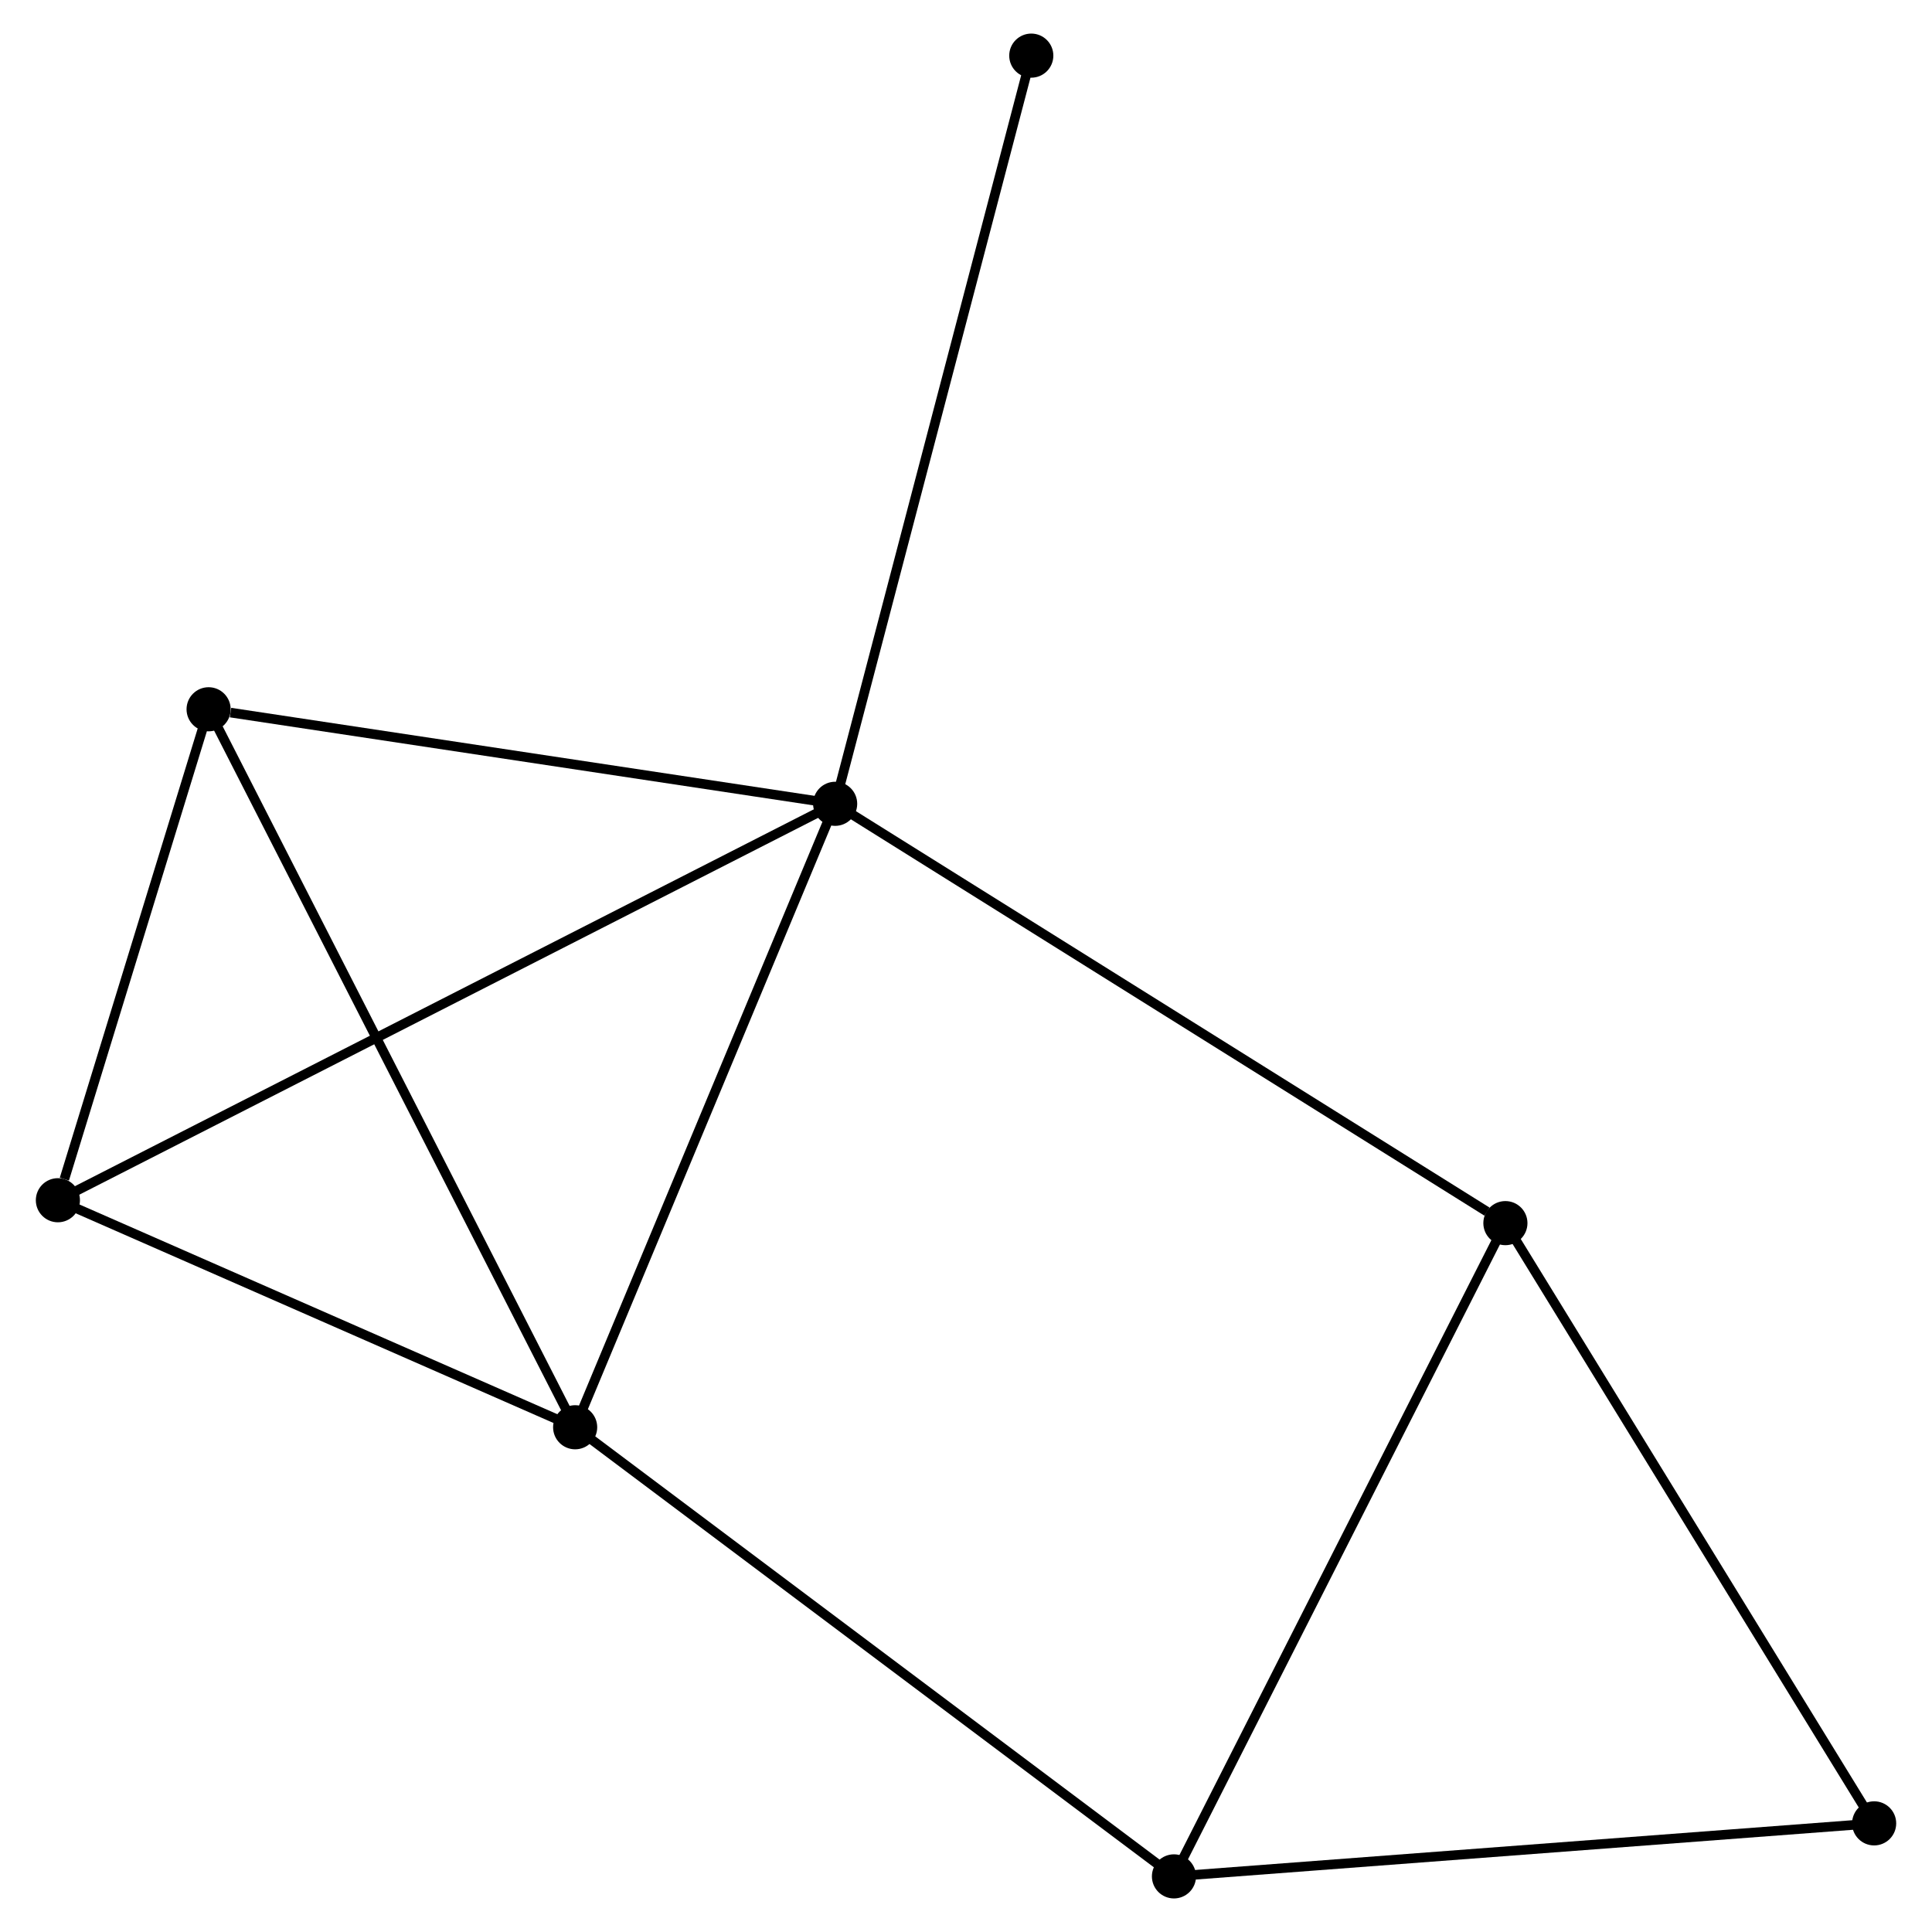 <?xml version="1.0" encoding="UTF-8" standalone="no"?>
<!DOCTYPE svg PUBLIC "-//W3C//DTD SVG 1.1//EN"
 "http://www.w3.org/Graphics/SVG/1.1/DTD/svg11.dtd">
<!-- Generated by graphviz version 2.36.0 (20140111.2315)
 -->
<!-- Title: %3 Pages: 1 -->
<svg width="201pt" height="201pt"
 viewBox="0.00 0.00 200.94 201.41" xmlns="http://www.w3.org/2000/svg" xmlns:xlink="http://www.w3.org/1999/xlink">
<g id="graph0" class="graph" transform="scale(1 1) rotate(0) translate(4 197.412)">
<title>%3</title>
<!-- 0 -->
<g id="node1" class="node"><title>0</title>
<ellipse fill="black" stroke="black" cx="82.829" cy="-113.616" rx="1.8" ry="1.8"/>
</g>
<!-- 1 -->
<g id="node2" class="node"><title>1</title>
<ellipse fill="black" stroke="black" cx="55.724" cy="-48.621" rx="1.8" ry="1.8"/>
</g>
<!-- 0&#45;&#45;1 -->
<g id="edge1" class="edge"><title>0&#45;&#45;1</title>
<path fill="none" stroke="black" d="M82.047,-111.741C78.089,-102.25 60.302,-59.597 56.458,-50.38"/>
</g>
<!-- 3 -->
<g id="node3" class="node"><title>3</title>
<ellipse fill="black" stroke="black" cx="1.8" cy="-72.288" rx="1.8" ry="1.8"/>
</g>
<!-- 0&#45;&#45;3 -->
<g id="edge2" class="edge"><title>0&#45;&#45;3</title>
<path fill="none" stroke="black" d="M81.137,-112.753C70.592,-107.374 14.001,-78.511 3.483,-73.146"/>
</g>
<!-- 4 -->
<g id="node4" class="node"><title>4</title>
<ellipse fill="black" stroke="black" cx="17.512" cy="-123.47" rx="1.8" ry="1.8"/>
</g>
<!-- 0&#45;&#45;4 -->
<g id="edge3" class="edge"><title>0&#45;&#45;4</title>
<path fill="none" stroke="black" d="M80.945,-113.9C71.574,-115.314 30.036,-121.58 19.798,-123.125"/>
</g>
<!-- 5 -->
<g id="node5" class="node"><title>5</title>
<ellipse fill="black" stroke="black" cx="152.702" cy="-69.901" rx="1.8" ry="1.8"/>
</g>
<!-- 0&#45;&#45;5 -->
<g id="edge4" class="edge"><title>0&#45;&#45;5</title>
<path fill="none" stroke="black" d="M84.556,-112.535C94.139,-106.54 140.706,-77.406 150.778,-71.104"/>
</g>
<!-- 7 -->
<g id="node6" class="node"><title>7</title>
<ellipse fill="black" stroke="black" cx="103.276" cy="-191.612" rx="1.8" ry="1.8"/>
</g>
<!-- 0&#45;&#45;7 -->
<g id="edge5" class="edge"><title>0&#45;&#45;7</title>
<path fill="none" stroke="black" d="M83.335,-115.544C86.163,-126.335 100.005,-179.137 102.788,-189.752"/>
</g>
<!-- 1&#45;&#45;3 -->
<g id="edge7" class="edge"><title>1&#45;&#45;3</title>
<path fill="none" stroke="black" d="M53.93,-49.408C45.743,-53.002 11.971,-67.824 3.656,-71.473"/>
</g>
<!-- 1&#45;&#45;4 -->
<g id="edge8" class="edge"><title>1&#45;&#45;4</title>
<path fill="none" stroke="black" d="M54.78,-50.471C49.493,-60.826 23.623,-111.498 18.423,-121.684"/>
</g>
<!-- 2 -->
<g id="node7" class="node"><title>2</title>
<ellipse fill="black" stroke="black" cx="118.15" cy="-1.8" rx="1.8" ry="1.8"/>
</g>
<!-- 1&#45;&#45;2 -->
<g id="edge6" class="edge"><title>1&#45;&#45;2</title>
<path fill="none" stroke="black" d="M57.267,-47.463C65.829,-41.042 107.433,-9.838 116.431,-3.089"/>
</g>
<!-- 3&#45;&#45;4 -->
<g id="edge11" class="edge"><title>3&#45;&#45;4</title>
<path fill="none" stroke="black" d="M2.475,-74.487C5.06,-82.906 14.307,-113.03 16.857,-121.336"/>
</g>
<!-- 6 -->
<g id="node8" class="node"><title>6</title>
<ellipse fill="black" stroke="black" cx="191.143" cy="-7.327" rx="1.8" ry="1.8"/>
</g>
<!-- 5&#45;&#45;6 -->
<g id="edge12" class="edge"><title>5&#45;&#45;6</title>
<path fill="none" stroke="black" d="M153.652,-68.354C158.924,-59.772 184.544,-18.069 190.085,-9.049"/>
</g>
<!-- 2&#45;&#45;5 -->
<g id="edge9" class="edge"><title>2&#45;&#45;5</title>
<path fill="none" stroke="black" d="M119.004,-3.483C123.742,-12.823 146.77,-58.21 151.75,-68.026"/>
</g>
<!-- 2&#45;&#45;6 -->
<g id="edge10" class="edge"><title>2&#45;&#45;6</title>
<path fill="none" stroke="black" d="M119.954,-1.937C129.965,-2.695 178.612,-6.378 189.134,-7.175"/>
</g>
</g>
</svg>
